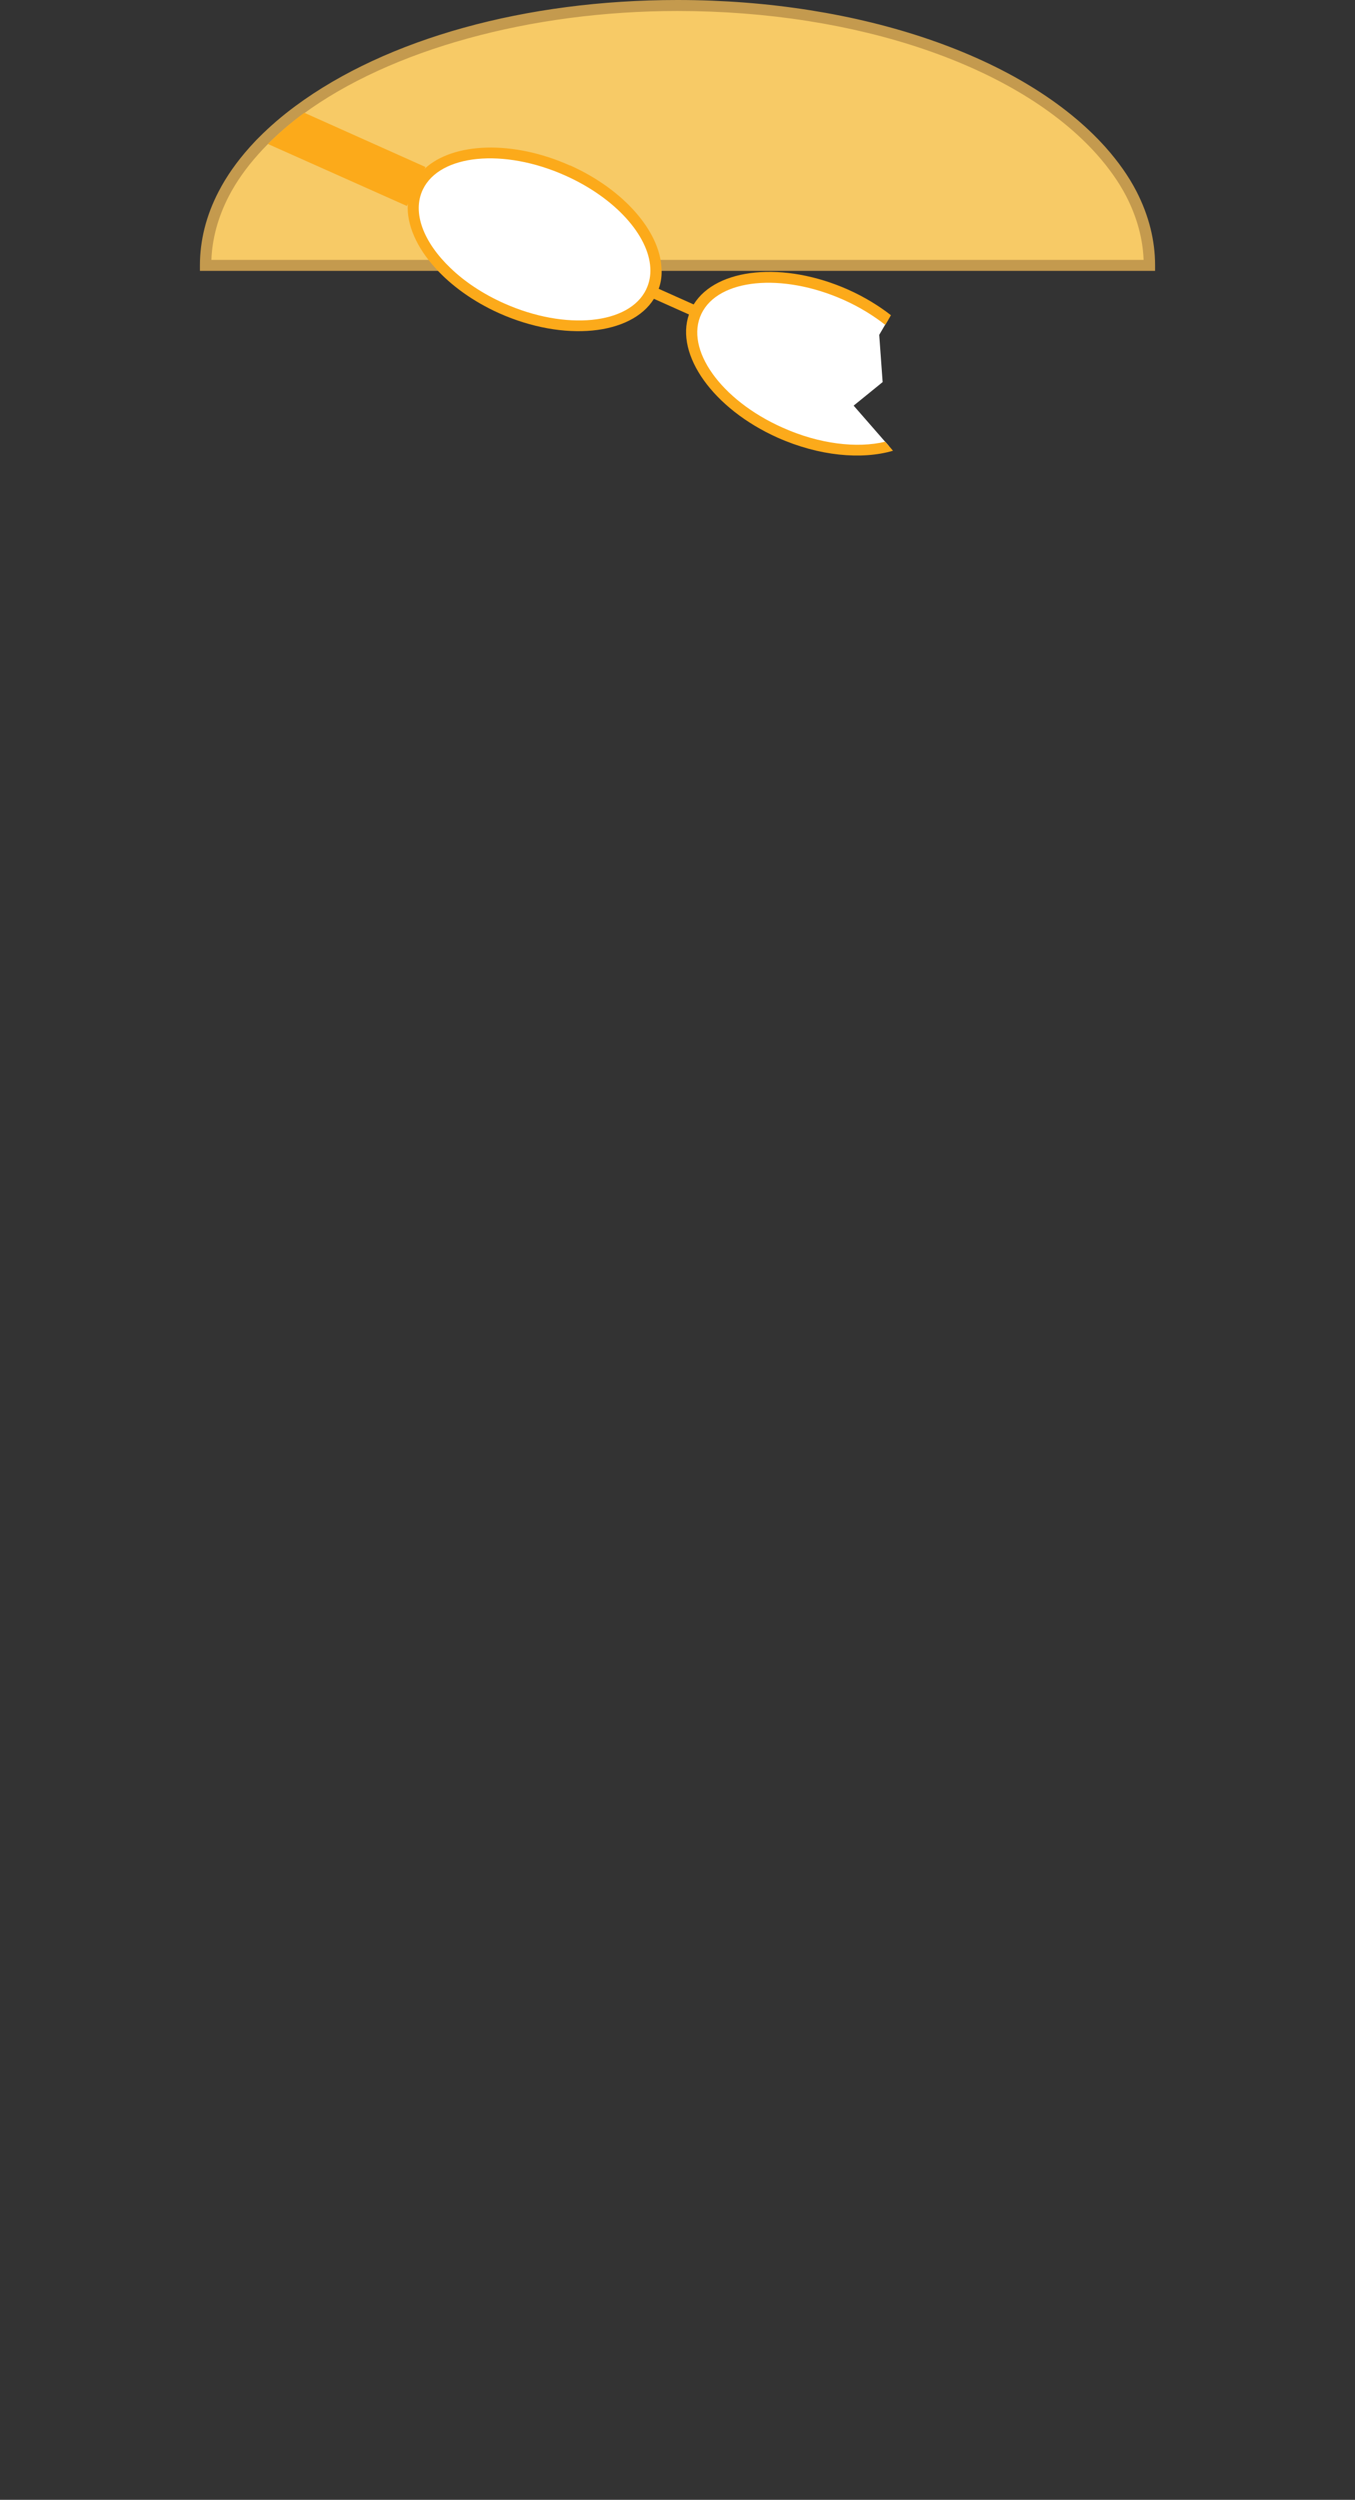 <svg width="122" height="225" viewBox="0 0 122 225" fill="none" xmlns="http://www.w3.org/2000/svg">
<rect x="0" y="0" width="122" height="225" fill="#333333" stroke="none"/>
<g clip-path="url(#clip0_775_8166)">
<path d="M103.488 23.88H18.512C18.512 21.64 19.085 19.49 20.14 17.44C20.836 16.09 21.747 14.81 22.853 13.57C23.109 13.28 23.375 13 23.651 12.72C24.624 11.74 25.709 10.8 26.927 9.91C34.667 4.2 47.045 0.49 61 0.49C77.739 0.49 92.216 5.82 99.147 13.57C100.253 14.81 101.164 16.09 101.86 17.44C102.915 19.49 103.488 21.65 103.488 23.88Z" fill="#F7CA66"/>
<path d="M104 24.38H18V23.89C18 21.64 18.563 19.39 19.689 17.23C20.386 15.88 21.327 14.54 22.474 13.26C22.74 12.97 23.006 12.67 23.293 12.39C24.296 11.38 25.423 10.41 26.62 9.53C34.821 3.47 47.342 0 61 0C77.463 0 92.226 5.08 99.536 13.25C100.683 14.54 101.625 15.87 102.321 17.22C103.437 19.39 104 21.63 104 23.88V24.37V24.38ZM19.034 23.39H102.966C102.894 21.46 102.362 19.53 101.4 17.66C100.734 16.38 99.843 15.12 98.748 13.89C91.632 5.93 77.166 0.99 61 0.99C47.772 0.99 35.149 4.47 27.245 10.3C26.088 11.15 25.003 12.08 24.03 13.06C23.764 13.33 23.498 13.61 23.252 13.89C22.157 15.11 21.266 16.38 20.601 17.66C19.638 19.53 19.106 21.45 19.034 23.39Z" fill="#C49A4E"/>
<path d="M58.684 26.198C60.275 22.755 56.844 17.883 51.02 15.316C45.196 12.748 39.185 13.459 37.594 16.902C36.004 20.345 39.435 25.217 45.259 27.785C51.083 30.352 57.093 29.642 58.684 26.198Z" fill="white"/>
<path d="M51.325 14.9C46.165 12.59 40.8 12.81 38.231 15.19C37.78 15.62 37.422 16.09 37.166 16.64C36.9 17.19 36.756 17.77 36.715 18.37C36.603 20.22 37.514 22.27 39.193 24.12C40.606 25.69 42.592 27.14 44.957 28.2C50.772 30.79 56.843 30.18 58.881 26.89C58.973 26.75 59.055 26.62 59.127 26.46C59.198 26.3 59.26 26.15 59.311 25.98C59.526 25.39 59.608 24.75 59.557 24.11C59.393 20.82 56.178 17.06 51.335 14.89L51.325 14.9ZM58.185 26.04C56.669 29.21 50.926 29.78 45.377 27.3C43.472 26.45 41.814 25.34 40.555 24.12C38.149 21.82 37.074 19.13 38.077 17.05C39.602 13.88 45.346 13.32 50.895 15.8C55.4 17.81 58.4 21.2 58.553 24.11C58.594 24.78 58.471 25.44 58.185 26.03V26.04Z" fill="#FCAA1A"/>
<path d="M79.695 39.76L76.859 36.51L79.47 34.39L79.162 30.14L79.695 29.23L79.961 28.79C78.876 27.93 77.596 27.17 76.163 26.53C70.358 23.93 64.317 24.6 62.679 28.02C61.041 31.44 64.409 36.32 70.214 38.92C73.767 40.5 77.381 40.87 80.043 40.15L79.685 39.74L79.695 39.76Z" fill="white"/>
<path d="M80.053 40.17L79.695 39.76C77.176 40.36 73.767 39.98 70.44 38.48C64.891 36.01 61.635 31.41 63.15 28.25C64.665 25.08 70.409 24.52 75.958 26.99C77.371 27.62 78.63 28.4 79.705 29.24L79.971 28.8L80.217 28.37C79.111 27.51 77.832 26.73 76.388 26.08C70.583 23.49 64.502 24.1 62.464 27.39C62.372 27.53 62.29 27.68 62.218 27.83C62.147 27.98 62.085 28.13 62.034 28.3C60.765 31.92 64.205 36.79 70.01 39.39C73.736 41.05 77.576 41.4 80.401 40.57L80.064 40.17H80.053Z" fill="#FCAA1A"/>
<path d="M62.464 28.5L58.44 26.7L58.87 25.8L62.894 27.6L62.464 28.5Z" fill="#FCAA1A"/>
<path d="M38.302 15.03L38.231 15.19L36.715 18.37L36.633 18.54L24.123 12.96C25.095 11.98 26.18 11.04 27.399 10.15L38.323 15.04L38.302 15.03Z" fill="#FCAA1A"/>
</g>
<defs>
<clipPath id="clip0_775_8166">
<rect width="86" height="41" fill="white" transform="translate(18)"/>
</clipPath>
</defs>
</svg>
